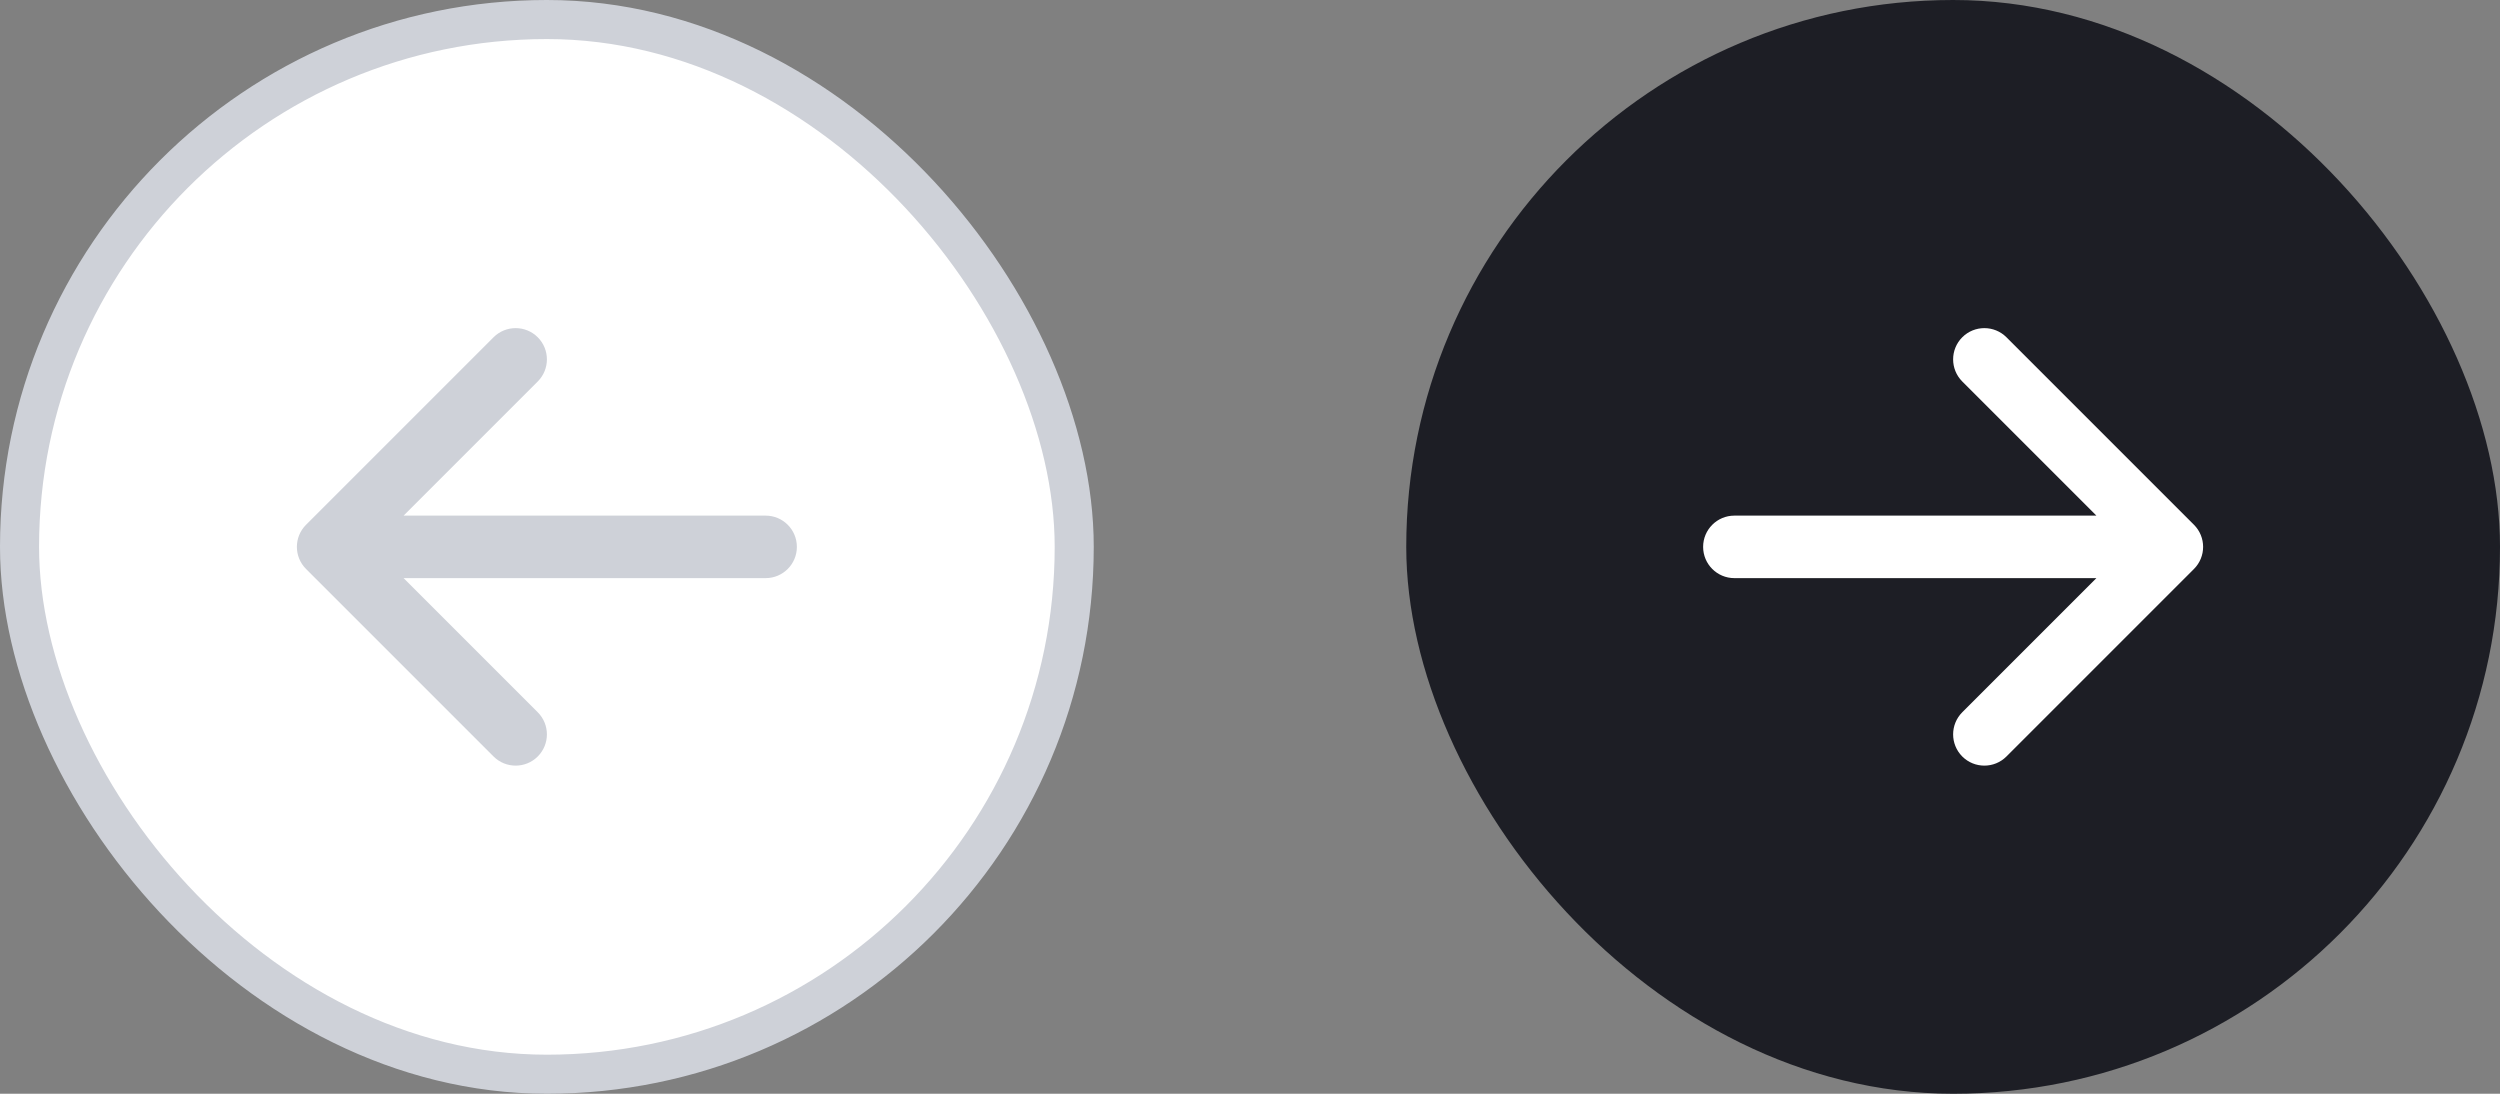 <svg width="64" height="28" viewBox="0 0 64 28" fill="none" xmlns="http://www.w3.org/2000/svg">
<rect x="0" y="0" width="64" height="28" fill="#808080" stroke="none"/>
<rect x="27.5" y="27.5" width="27" height="27" rx="13.5" transform="rotate(-180 27.5 27.5)" fill="white"/>
<path fill-rule="evenodd" clip-rule="evenodd" d="M13.766 19.366C13.454 19.678 12.947 19.678 12.635 19.366L7.835 14.566C7.522 14.253 7.522 13.747 7.835 13.434L12.635 8.634C12.947 8.322 13.454 8.322 13.766 8.634C14.079 8.947 14.079 9.453 13.766 9.766L10.332 13.2L19.6 13.2C20.042 13.2 20.4 13.558 20.4 14C20.4 14.442 20.042 14.8 19.6 14.8L10.332 14.8L13.766 18.234C14.079 18.547 14.079 19.053 13.766 19.366Z" fill="#CED1D8"/>
<rect x="27.5" y="27.5" width="27" height="27" rx="13.5" transform="rotate(-180 27.5 27.5)" stroke="#CED1D8"/>
<rect x="36" width="28" height="28" rx="14" fill="#1D1E25"/>
<path fill-rule="evenodd" clip-rule="evenodd" d="M50.234 8.634C50.546 8.322 51.053 8.322 51.365 8.634L56.165 13.434C56.478 13.747 56.478 14.253 56.165 14.566L51.365 19.366C51.053 19.678 50.546 19.678 50.234 19.366C49.922 19.053 49.922 18.547 50.234 18.234L53.668 14.8L44.4 14.8C43.958 14.8 43.6 14.442 43.6 14C43.6 13.558 43.958 13.2 44.4 13.2H53.668L50.234 9.766C49.922 9.453 49.922 8.947 50.234 8.634Z" fill="white"/>
</svg>
